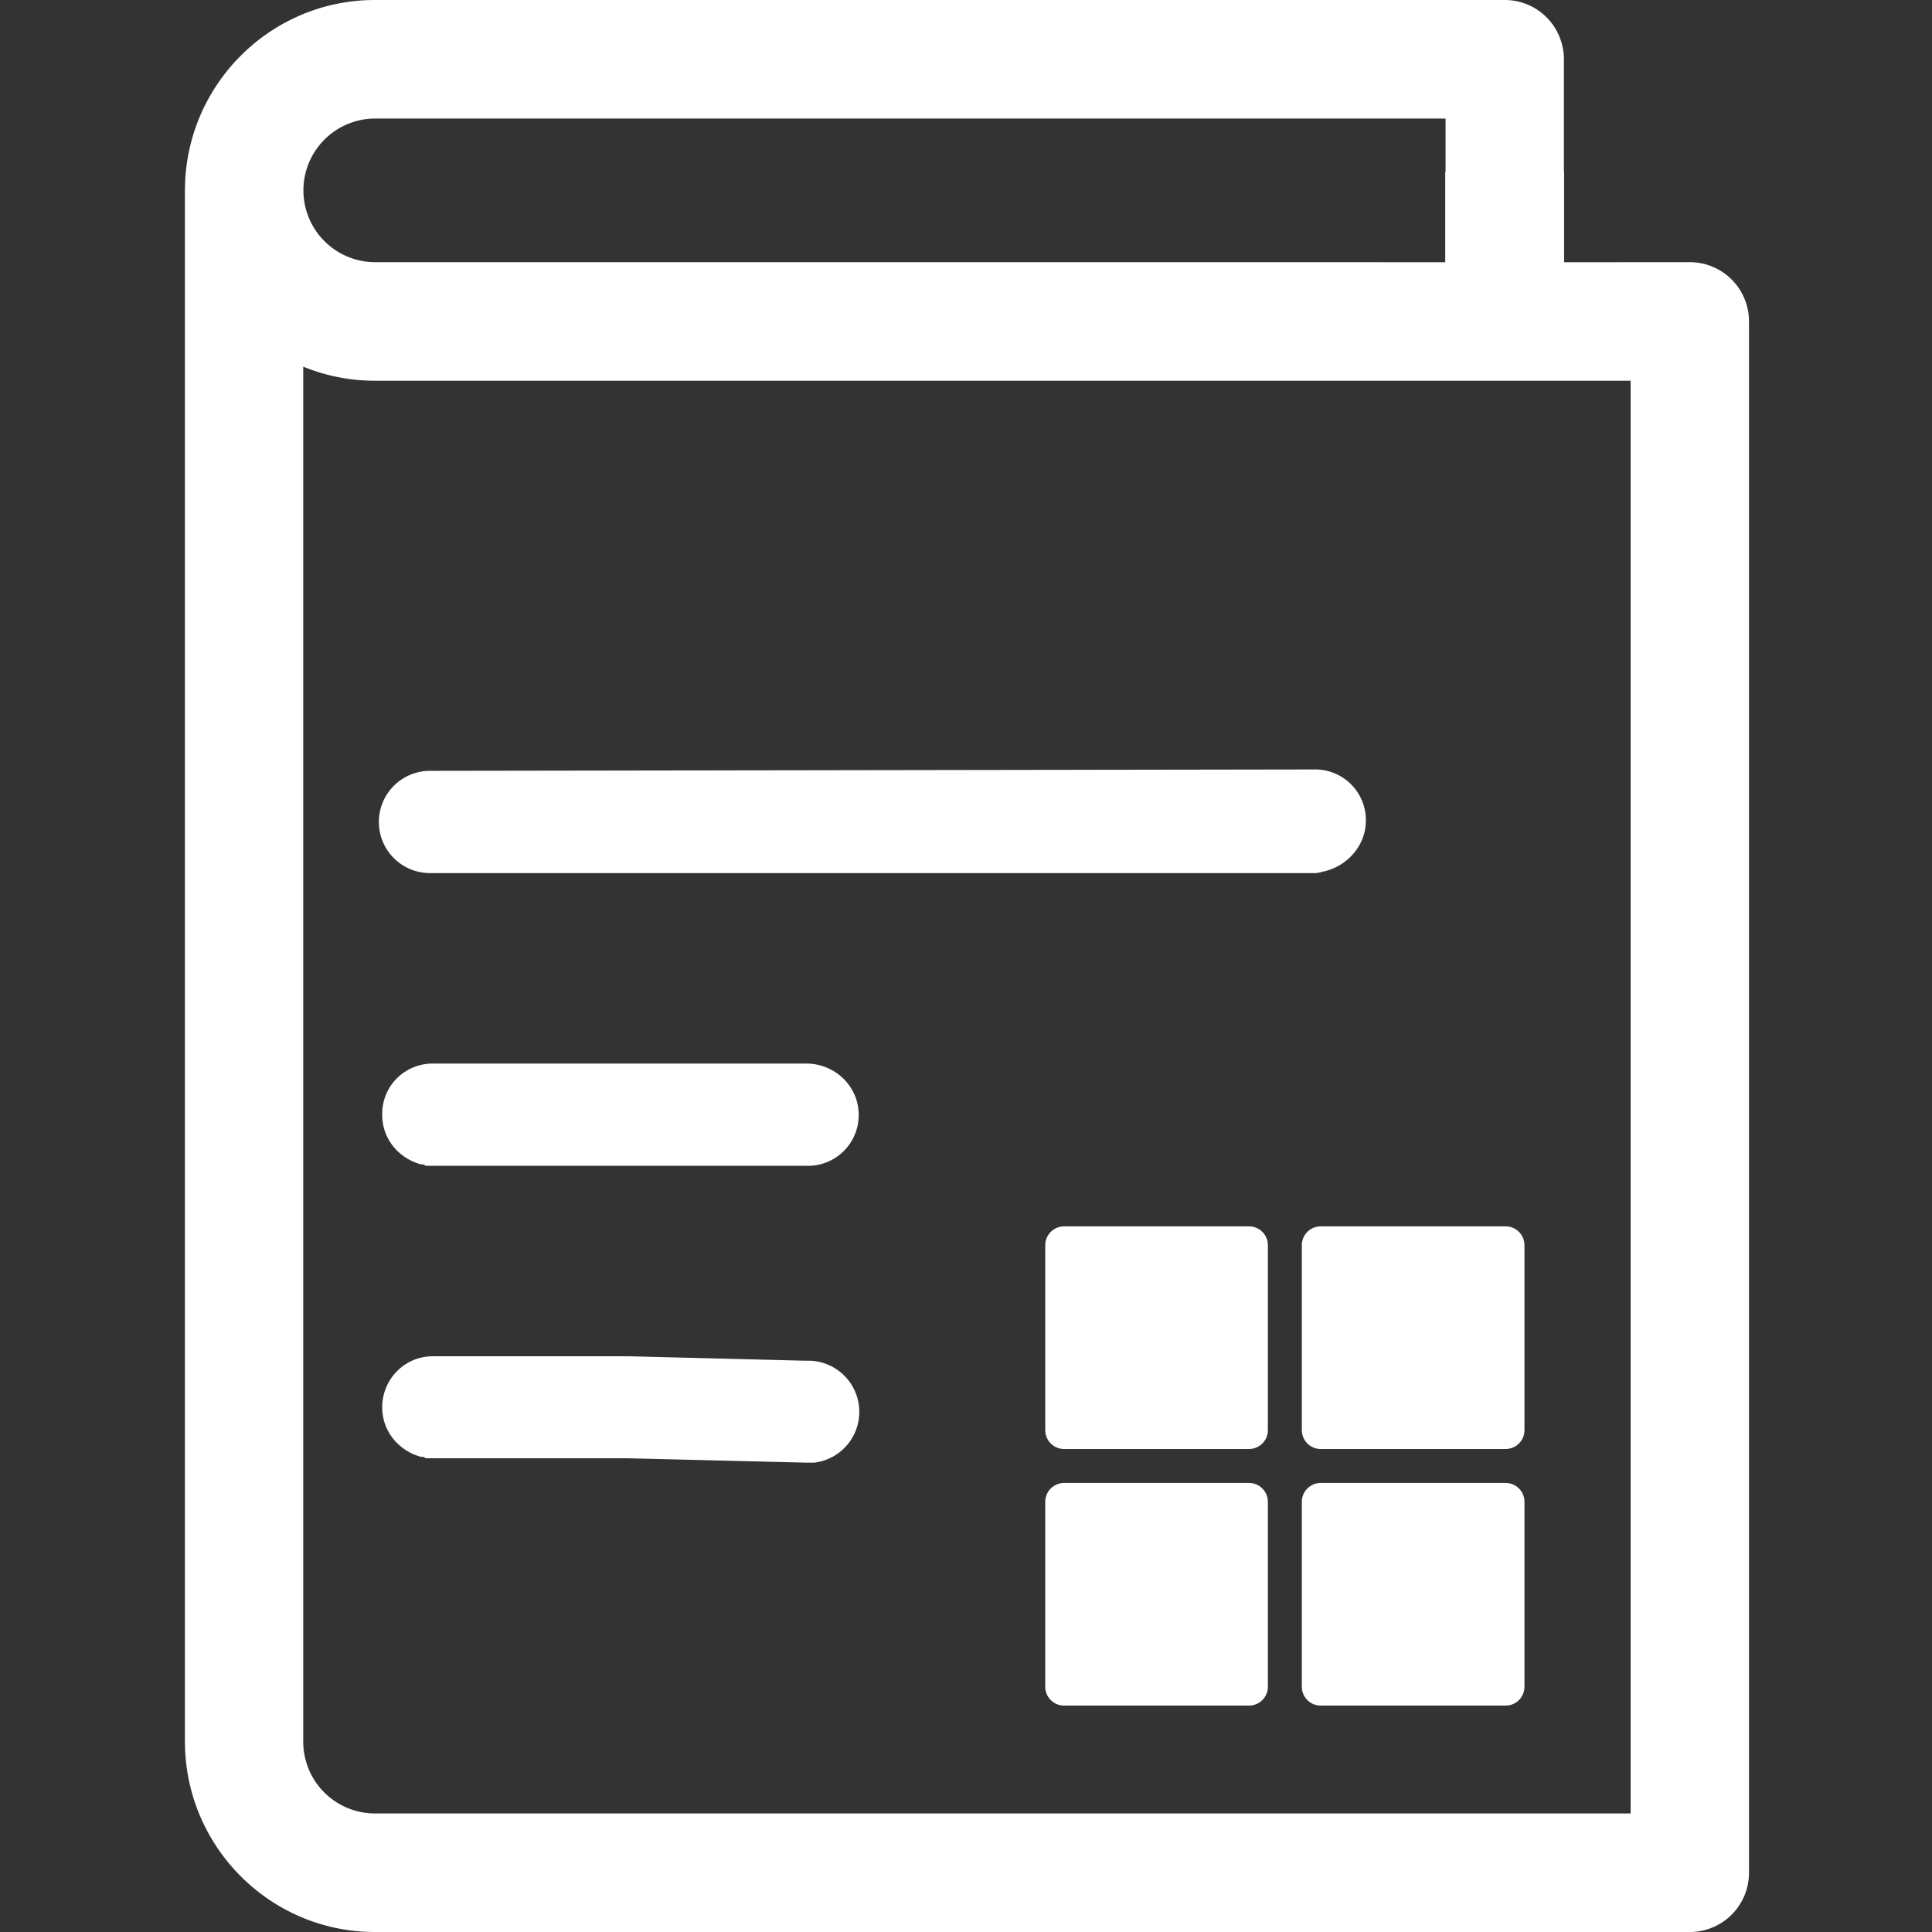 <?xml version="1.0" standalone="no"?><!DOCTYPE svg PUBLIC "-//W3C//DTD SVG 1.1//EN" "http://www.w3.org/Graphics/SVG/1.1/DTD/svg11.dtd"><svg t="1502610461401" class="icon" style="" viewBox="0 0 1024 1024" version="1.1" xmlns="http://www.w3.org/2000/svg" p-id="3138" xmlns:xlink="http://www.w3.org/1999/xlink" width="128" height="128"><rect x="0" y="0" width="1024" height="1024" fill="#333333" stroke="none"/><defs><style type="text/css"></style></defs><path d="M927 992.471v0.113a31.39 31.39 0 0 1-28.153 31.256c-1.055 0.1-2.126 0.16-3.21 0.16H198.68c-54.958 0-99.752-44.4-100.637-99.28Q98 923.9 98 923.071V100.9q0-0.83 0.043-1.649C98.928 44.4 143.724 0 198.68 0h598.857a31.318 31.318 0 0 1 30.214 23c0.053 0.19 0.112 0.378 0.161 0.569 0.026 0.1 0.045 0.2 0.07 0.3a31.533 31.533 0 0 1 0.916 7.545V91H829v48h29v-0.038h37.357c0.094 0 0.187-0.007 0.281-0.007A31.385 31.385 0 0 1 927 170.38v822.091zM766 91h0.176V62.837H198.68a38.063 38.063 0 0 0 0 76.125H732V139h34V91z m98.271 110.8H198.68a99.894 99.894 0 0 1-37.959-7.474v728.745a38.046 38.046 0 0 0 37.959 38.1h665.591V201.8zM227.9 408.556h0.727l465.782-0.728h2.472a26.843 26.843 0 0 1 27.057 27.1c0 13.55-10.328 24.622-22.984 27.1a14.106 14.106 0 0 1-5.527 0.728H227.9a27.1 27.1 0 0 1 0-54.2z m-17.6 163.018a26.923 26.923 0 0 1 19.2-7.868h197.829c15.128 0 27.784 11.947 27.784 27.1a26.844 26.844 0 0 1-27.057 27.1H225.568a2.676 2.676 0 0 0-2.327-0.728c-11.929-3.206-20.657-13.55-20.657-26.223a26.616 26.616 0 0 1 7.71-19.381z m0.146 155.151a26.582 26.582 0 0 1 19.055-7.867h104.147l92.227 2.331h2.472a27.12 27.12 0 0 1 3.2 54.048h-3.927l-95.426-2.331H225.568a2.679 2.679 0 0 0-2.327-0.728c-11.929-3.206-20.657-13.549-20.657-26.222a27.253 27.253 0 0 1 7.856-19.231zM564 650h98a10 10 0 0 1 10 10v98a10 10 0 0 1-10 10h-98a10 10 0 0 1-10-10v-98a10 10 0 0 1 10-10z m0 136h98a10 10 0 0 1 10 10v98a10 10 0 0 1-10 10h-98a10 10 0 0 1-10-10v-98a10 10 0 0 1 10-10z m136-136h98a10 10 0 0 1 10 10v98a10 10 0 0 1-10 10h-98a10 10 0 0 1-10-10v-98a10 10 0 0 1 10-10z m0 136h98a10 10 0 0 1 10 10v98a10 10 0 0 1-10 10h-98a10 10 0 0 1-10-10v-98a10 10 0 0 1 10-10z" p-id="3139" fill="#ffffff"></path></svg>